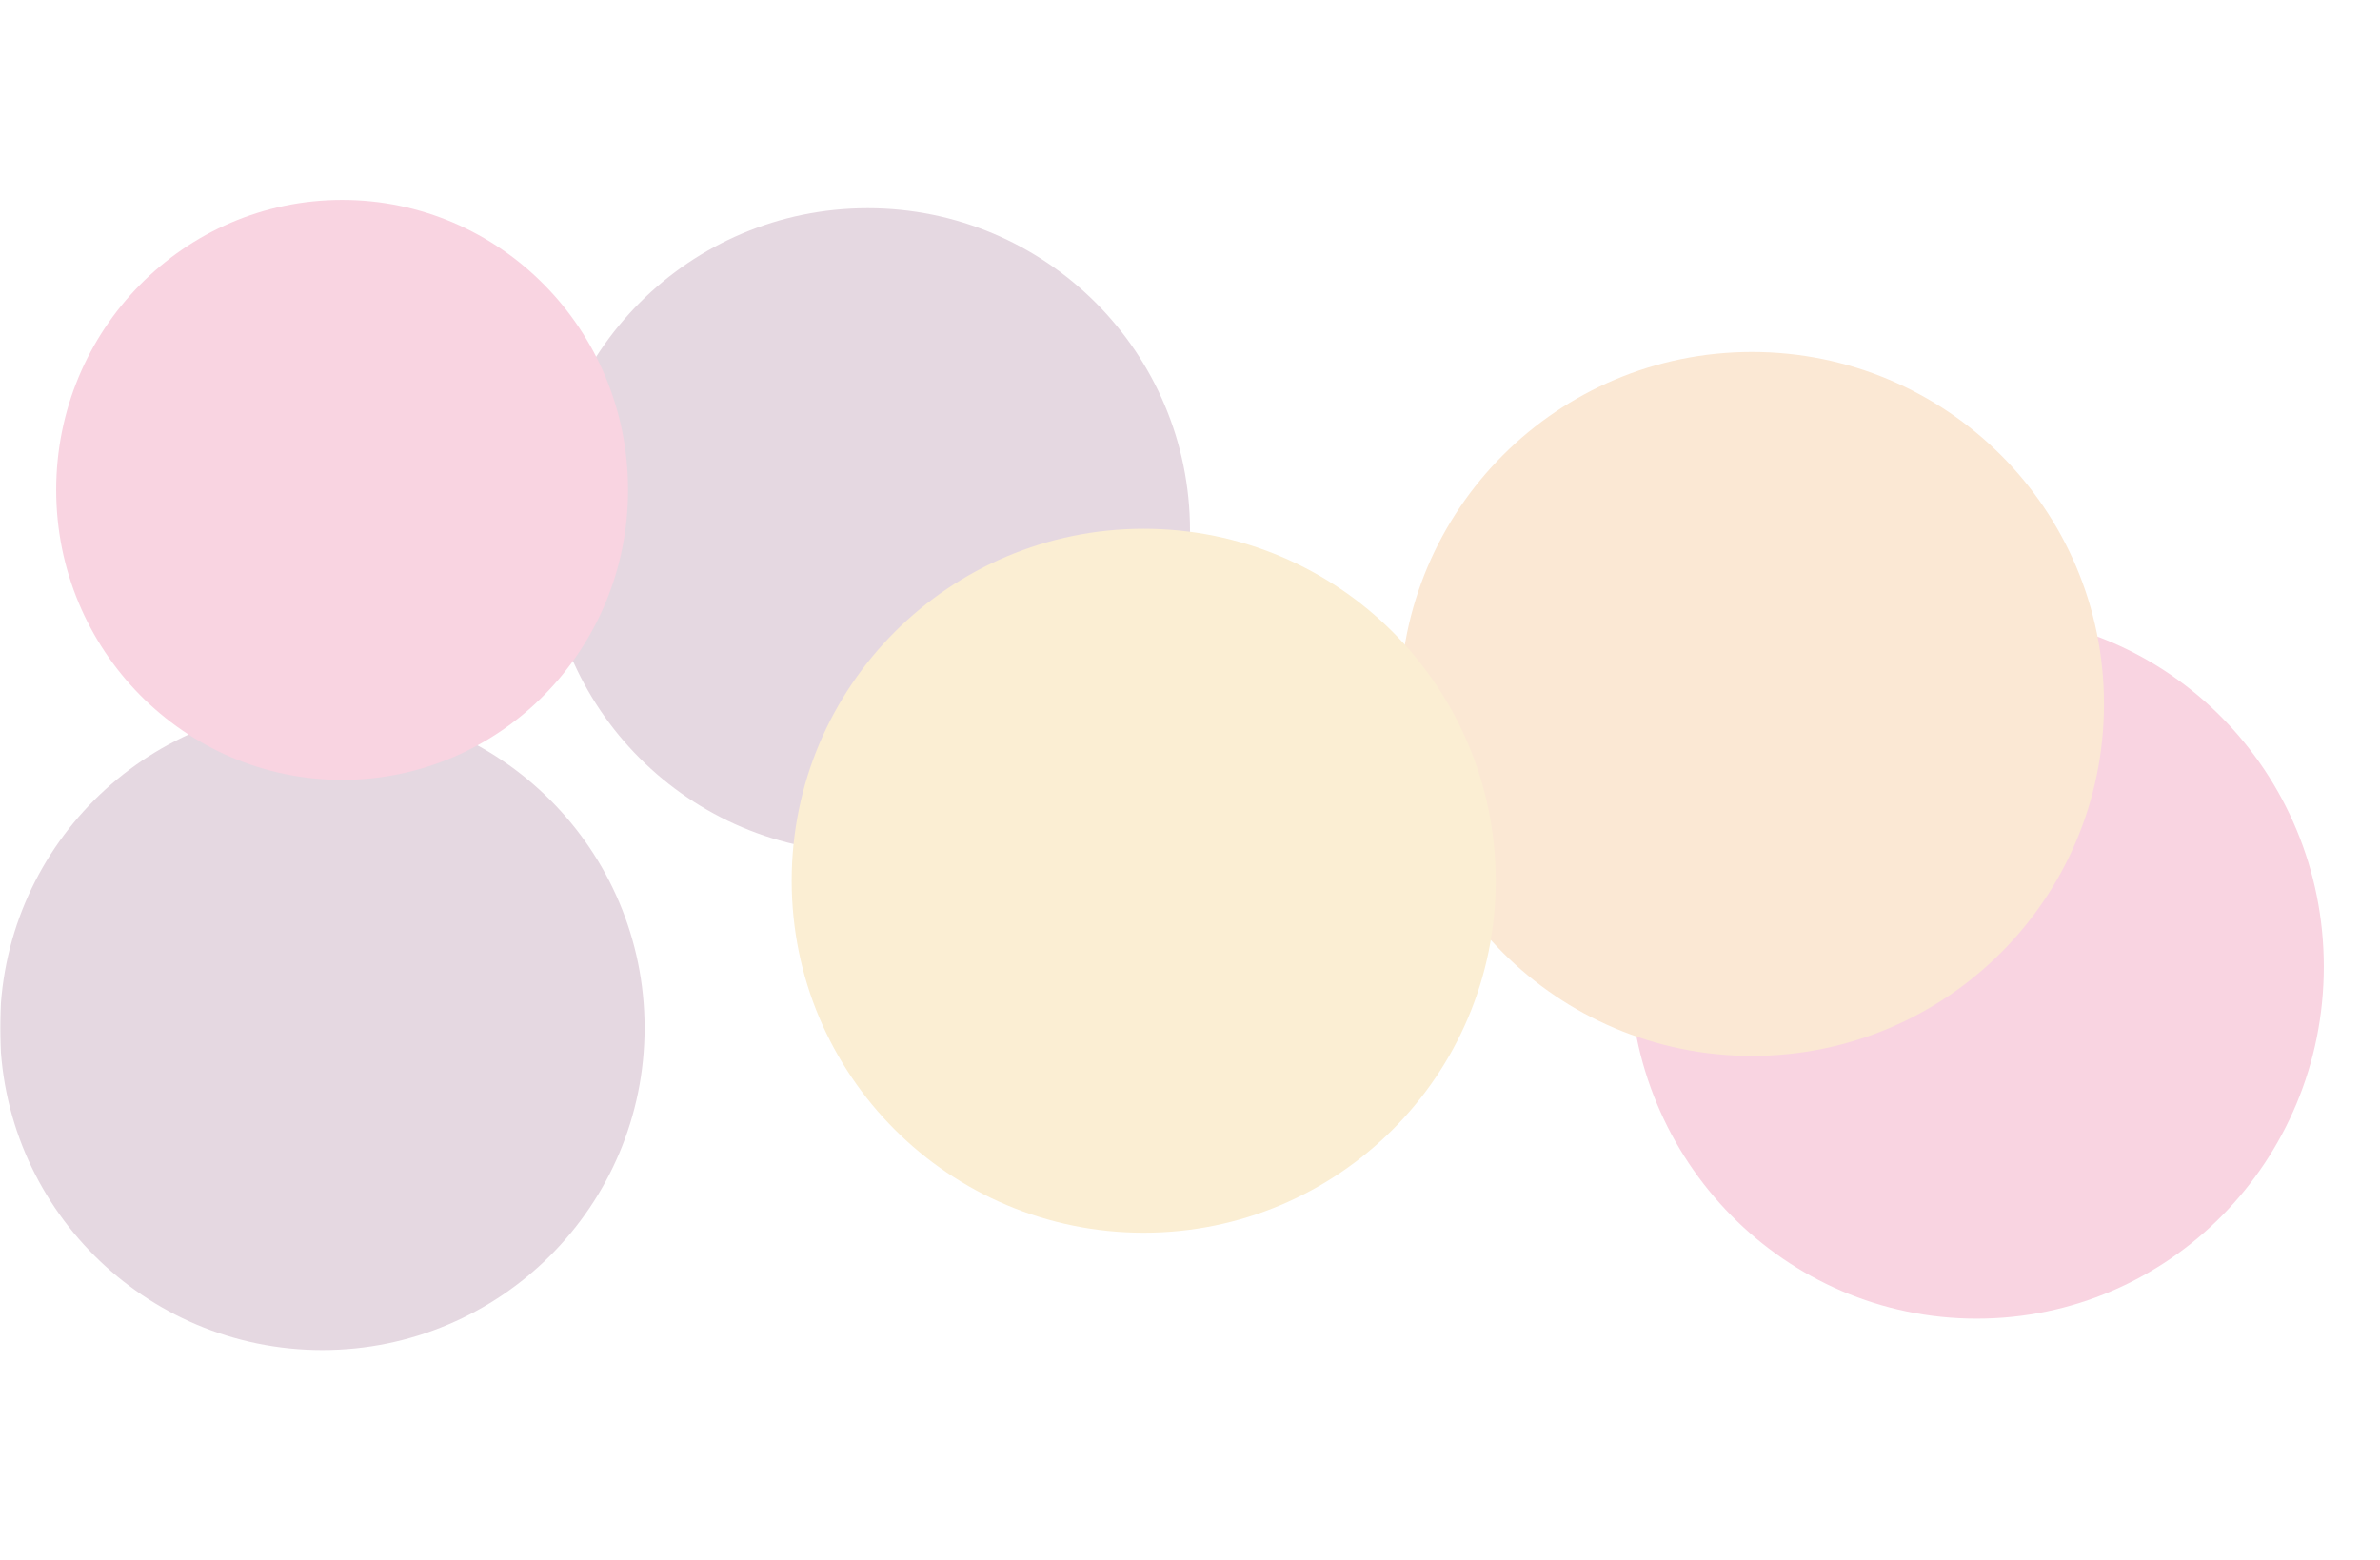 <svg width="1440" height="944" viewBox="0 0 1440 944" fill="none" xmlns="http://www.w3.org/2000/svg">
<mask id="mask0_1_6564" style="mask-type:luminance" maskUnits="userSpaceOnUse" x="0" y="0" width="1440" height="944">
<path d="M1440 0H0V944H1440V0Z" fill="white"/>
</mask>
<g mask="url(#mask0_1_6564)">
<path d="M1440 0H0V944H1440V0Z" fill="white"/>
<mask id="mask1_1_6564" style="mask-type:luminance" maskUnits="userSpaceOnUse" x="0" y="0" width="1440" height="944">
<path d="M1440 0H0V944H1440V0Z" fill="white"/>
</mask>
<g mask="url(#mask1_1_6564)">
<g opacity="0.2">
<path d="M1440 0H0V944H1440V0Z" fill="white"/>
<g filter="url(#filter0_f_1_6564)">
<path d="M195 817C302.696 817 390 729.696 390 622C390 514.304 302.696 427 195 427C87.305 427 0 514.304 0 622C0 729.696 87.305 817 195 817Z" fill="#7F3A6A"/>
<path d="M525 516C632.696 516 720 428.696 720 321C720 213.304 632.696 126 525 126C417.304 126 330 213.304 330 321C330 428.696 417.304 516 525 516Z" fill="#7F3A6A"/>
</g>
<g filter="url(#filter1_f_1_6564)">
<path d="M1196 798C1311.98 798 1406 702.637 1406 585C1406 467.363 1311.98 372 1196 372C1080.02 372 986 467.363 986 585C986 702.637 1080.02 798 1196 798Z" fill="#DF286A"/>
</g>
<g filter="url(#filter2_f_1_6564)">
<path d="M207 471.943C302.545 471.943 380 393.382 380 296.471C380 199.561 302.545 121 207 121C111.455 121 34 199.561 34 296.471C34 393.382 111.455 471.943 207 471.943Z" fill="#DF286A"/>
</g>
<g filter="url(#filter3_f_1_6564)">
<path d="M1060 639C1177.64 639 1273 543.637 1273 426C1273 308.363 1177.64 213 1060 213C942.36 213 847 308.363 847 426C847 543.637 942.36 639 1060 639Z" fill="#EB8B27"/>
<path d="M692 746C809.64 746 905 650.637 905 533C905 415.363 809.64 320 692 320C574.36 320 479 415.363 479 533C479 650.637 574.36 746 692 746Z" fill="#E9A923"/>
</g>
</g>
</g>
</g>
<defs>
<filter id="filter0_f_1_6564" x="-416" y="-290" width="1552" height="1523" filterUnits="userSpaceOnUse" color-interpolation-filters="sRGB">
<feFlood flood-opacity="0" result="BackgroundImageFix"/>
<feBlend mode="normal" in="SourceGraphic" in2="BackgroundImageFix" result="shape"/>
<feGaussianBlur stdDeviation="208" result="effect1_foregroundBlur_1_6564"/>
</filter>
<filter id="filter1_f_1_6564" x="495" y="-119" width="1402" height="1408" filterUnits="userSpaceOnUse" color-interpolation-filters="sRGB">
<feFlood flood-opacity="0" result="BackgroundImageFix"/>
<feBlend mode="normal" in="SourceGraphic" in2="BackgroundImageFix" result="shape"/>
<feGaussianBlur stdDeviation="245.5" result="effect1_foregroundBlur_1_6564"/>
</filter>
<filter id="filter2_f_1_6564" x="-457" y="-370" width="1328" height="1332.94" filterUnits="userSpaceOnUse" color-interpolation-filters="sRGB">
<feFlood flood-opacity="0" result="BackgroundImageFix"/>
<feBlend mode="normal" in="SourceGraphic" in2="BackgroundImageFix" result="shape"/>
<feGaussianBlur stdDeviation="245.5" result="effect1_foregroundBlur_1_6564"/>
</filter>
<filter id="filter3_f_1_6564" x="26" y="-240" width="1700" height="1439" filterUnits="userSpaceOnUse" color-interpolation-filters="sRGB">
<feFlood flood-opacity="0" result="BackgroundImageFix"/>
<feBlend mode="normal" in="SourceGraphic" in2="BackgroundImageFix" result="shape"/>
<feGaussianBlur stdDeviation="226.5" result="effect1_foregroundBlur_1_6564"/>
</filter>
</defs>
</svg>
